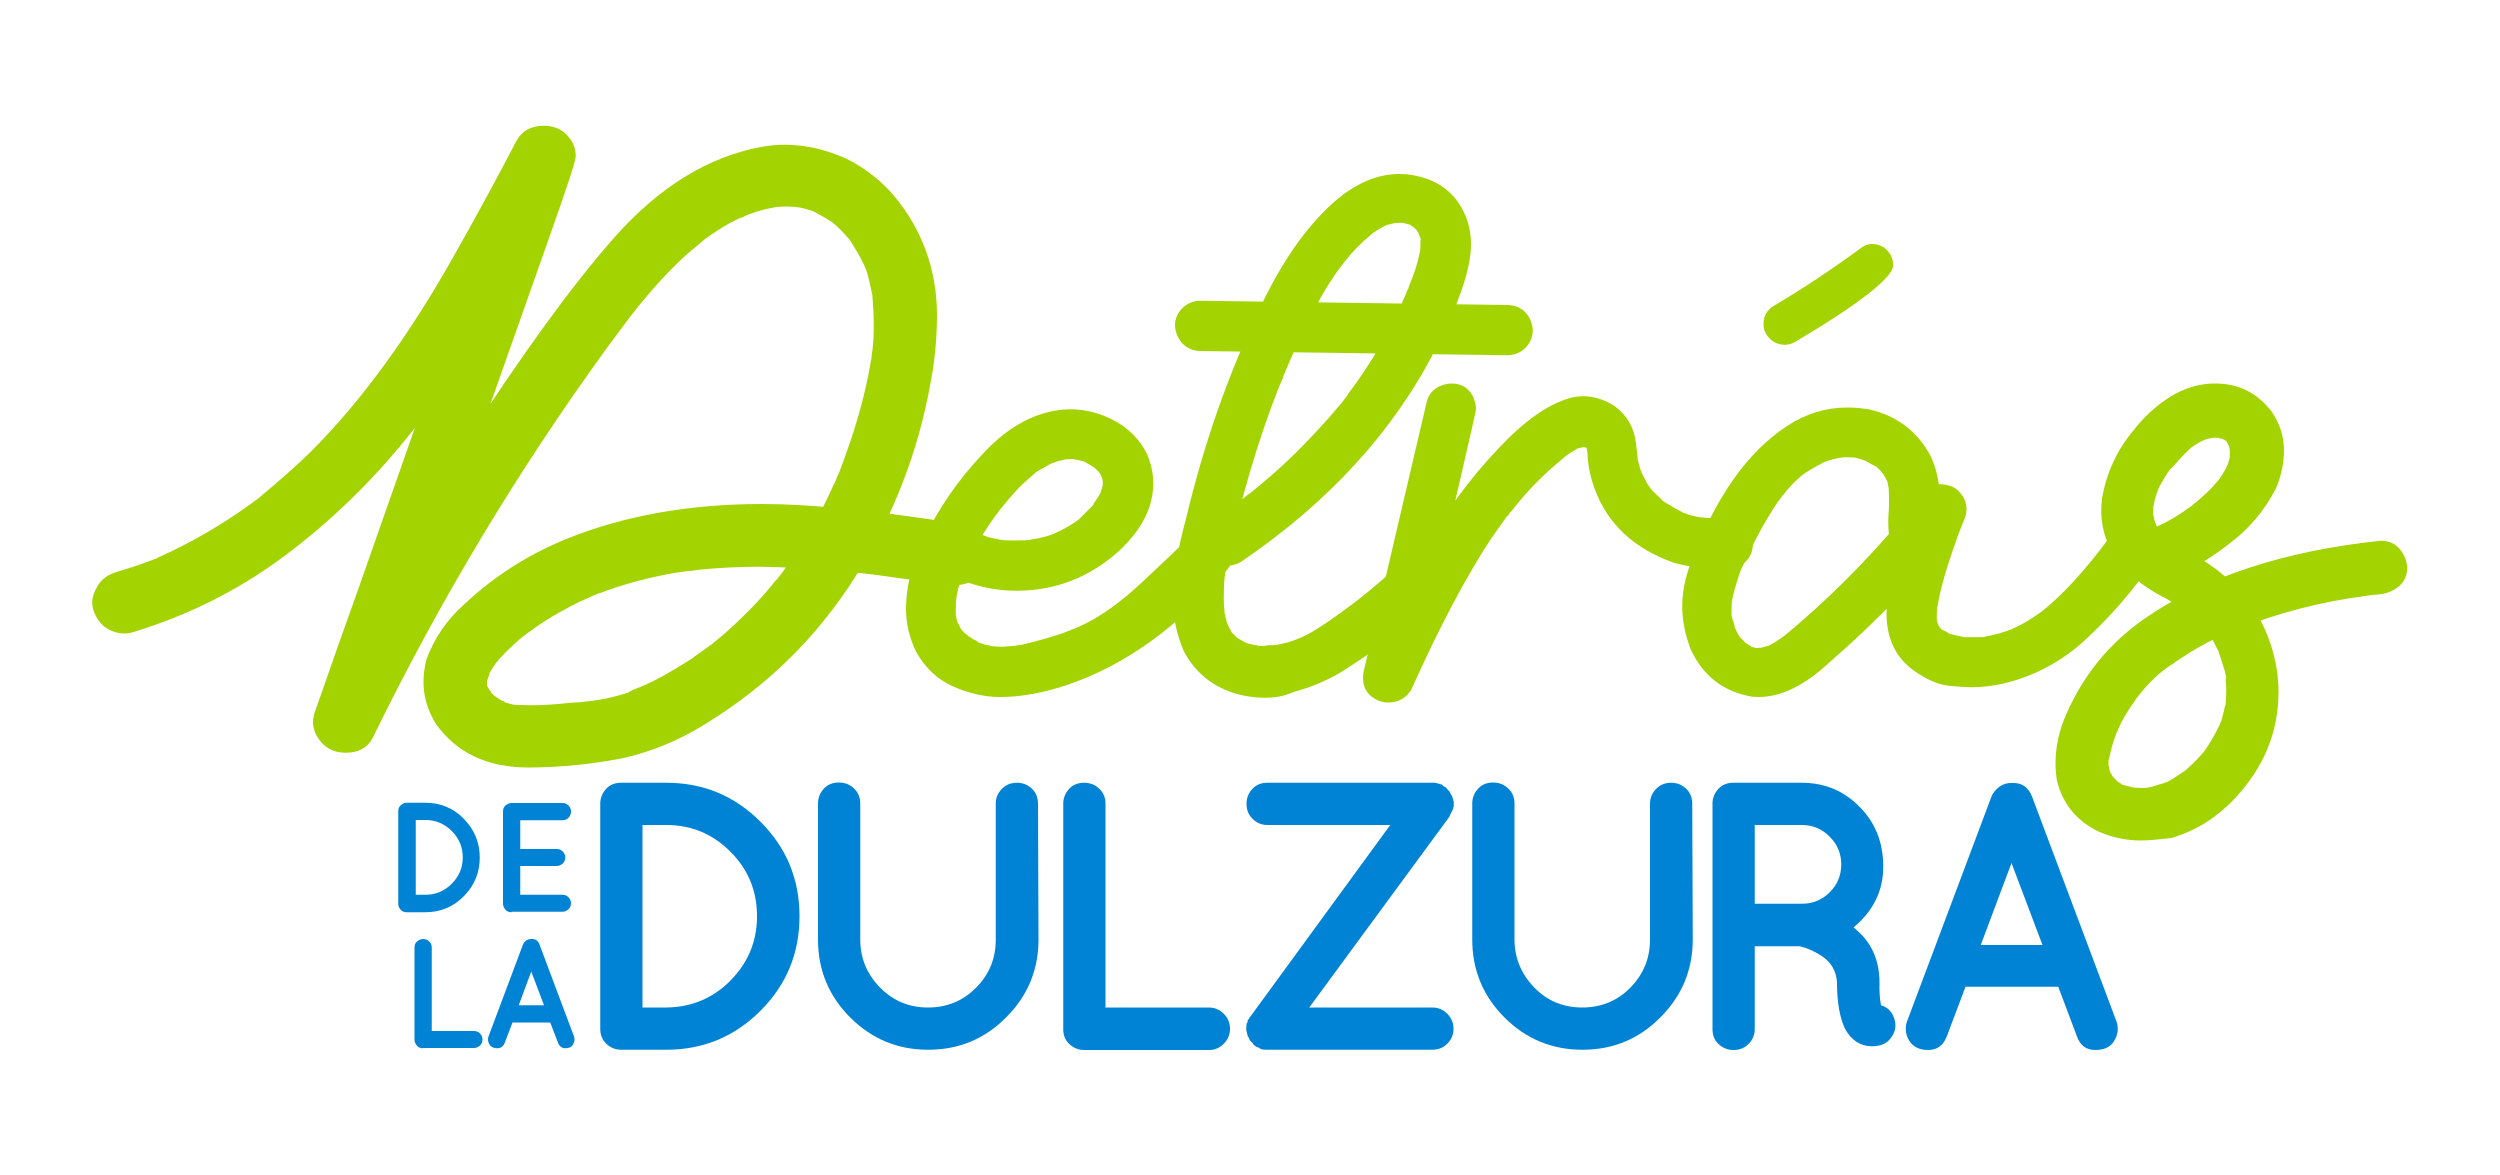 <?xml version="1.0" encoding="utf-8"?>
<!-- Generator: Adobe Illustrator 27.2.0, SVG Export Plug-In . SVG Version: 6.00 Build 0)  -->
<svg version="1.1" id="Layer_1" xmlns="http://www.w3.org/2000/svg" xmlns:xlink="http://www.w3.org/1999/xlink" x="0px" y="0px"
	 viewBox="0 0 1000 470" style="enable-background:new 0 0 1000 470;" xml:space="preserve">
<style type="text/css">
	.st0{fill:#0083D4;}
	.st1{fill:#A3D300;}
</style>
<g>
	<g>
		<g>
			<g>
				<path class="st0" d="M159.3,361.4v-36.9c0-1,0.3-1.8,1-2.4s1.5-1,2.4-1h7.4c6.1,0,11.2,2.1,15.4,6.4s6.4,9.4,6.4,15.5
					c0,6-2.1,11.2-6.4,15.5c-4.2,4.3-9.4,6.4-15.4,6.4h-7.4c-1,0-1.8-0.3-2.4-1C159.6,363.2,159.3,362.4,159.3,361.4z M166.3,328
					v29.9h3.9c4.1,0,7.6-1.5,10.5-4.4s4.4-6.4,4.4-10.5s-1.4-7.6-4.4-10.6c-2.9-2.9-6.4-4.4-10.5-4.4L166.3,328L166.3,328z"/>
				<path class="st0" d="M204.6,364.9c-1,0-1.8-0.3-2.4-1s-1-1.5-1-2.4v-36.9c0-1,0.3-1.8,1-2.4s1.5-1,2.4-1h20.4
					c0.9,0,1.7,0.3,2.4,1s1,1.5,1,2.4s-0.3,1.8-1,2.5s-1.5,1-2.4,1h-16.9v11.5h14.6c0.9,0,1.7,0.3,2.4,1s1,1.5,1,2.4s-0.3,1.8-1,2.4
					s-1.5,1-2.4,1h-14.6v11.5h16.9c0.9,0,1.7,0.3,2.4,1s1,1.5,1,2.4s-0.3,1.8-1,2.4s-1.5,1-2.4,1h-20.3L204.6,364.9L204.6,364.9z"/>
				<path class="st0" d="M169.2,419.3c-1,0-1.8-0.3-2.4-1s-1-1.5-1-2.4V379c0-1,0.3-1.8,1-2.4s1.5-1,2.4-1s1.8,0.3,2.5,1
					s1,1.5,1,2.4v33.4h16.9c0.9,0,1.7,0.3,2.4,1s1,1.5,1,2.4s-0.3,1.8-1,2.4s-1.5,1-2.4,1H169.2z"/>
				<path class="st0" d="M223.2,417.1l-3.1-8.1H205l-3.1,8.1c-0.6,1.5-1.6,2.2-3,2.2c-1.4,0-2.5-0.5-3.1-1.5s-0.8-2.1-0.4-3.2
					l13.8-36.8c0.3-0.7,0.7-1.2,1.3-1.6c0.6-0.4,1.3-0.6,2-0.6c1.6-0.1,2.7,0.6,3.3,2.2l13.8,36.8c0.4,1.1,0.2,2.1-0.4,3.2
					s-1.7,1.5-3.1,1.5C224.8,419.3,223.8,418.6,223.2,417.1z M207.5,402.1h10.1l-5.1-13.5L207.5,402.1z"/>
			</g>
		</g>
		<g>
			<path class="st0" d="M240.1,411.6v-90.1c0-2.3,0.8-4.3,2.4-6s3.6-2.4,6-2.4h18c14.8,0,27.3,5.2,37.7,15.6
				c10.4,10.4,15.6,23,15.6,37.8c0,14.8-5.2,27.4-15.6,37.8c-10.4,10.4-23,15.6-37.7,15.6h-18c-2.3,0-4.3-0.8-6-2.4
				C240.9,415.9,240.1,413.9,240.1,411.6z M257,330v73h9.5c10.1-0.1,18.7-3.7,25.7-10.8s10.6-15.6,10.6-25.7
				c0-10.1-3.5-18.7-10.6-25.8c-7.1-7.1-15.6-10.7-25.7-10.7H257z"/>
			<path class="st0" d="M415.4,375.8c0,12.1-4.3,22.5-12.9,31.1c-8.6,8.7-19,13-31.2,13s-22.6-4.3-31.2-12.9s-12.9-19-12.9-31.2
				v-54.4c0-2.3,0.8-4.3,2.4-6s3.6-2.4,6-2.4c2.3,0,4.4,0.8,6,2.4c1.7,1.6,2.5,3.6,2.5,6v54.4c0,7.4,2.6,13.8,7.9,19.2
				s11.7,8,19.2,8s14-2.6,19.2-7.9c5.3-5.3,7.9-11.7,7.9-19.2v-54.4c0-2.3,0.8-4.3,2.5-6s3.7-2.4,6-2.4s4.3,0.8,6,2.4
				c1.6,1.6,2.4,3.6,2.4,6L415.4,375.8L415.4,375.8z"/>
			<path class="st0" d="M433.7,420c-2.3,0-4.3-0.8-6-2.4s-2.4-3.6-2.4-6v-90.1c0-2.3,0.8-4.3,2.4-6s3.6-2.4,6-2.4
				c2.3,0,4.4,0.8,6,2.4c1.7,1.6,2.5,3.6,2.5,6V403h41.4c2.2,0,4.2,0.8,5.9,2.5s2.5,3.7,2.5,6s-0.8,4.3-2.5,6s-3.6,2.5-5.9,2.5
				L433.7,420L433.7,420z"/>
			<path class="st0" d="M574.1,313.1l2.1,0.6c0.3,0,0.6,0.1,0.9,0.5c0.3,0.3,0.5,0.5,0.6,0.5h0.2c0.3,0.1,0.6,0.4,0.9,0.8
				s0.5,0.7,0.7,0.8s0.3,0.3,0.5,0.7c0.2,0.4,0.3,0.6,0.4,0.8c0,0.1,0.2,0.3,0.4,0.5l0.5,1.7c0.1,0.3,0.2,0.6,0.2,0.9v1.7
				c-0.1,0.2-0.2,0.4-0.2,0.6l-0.3,0.9l-1.1,2.1v0.3L523.7,403h49.2c2.3,0,4.3,0.8,6,2.5c1.7,1.7,2.5,3.7,2.5,6s-0.8,4.3-2.5,6
				s-3.7,2.4-6,2.4H507c-0.6,0-1.2,0-1.8-0.1c-0.6,0-1.2-0.3-1.7-0.8c-0.5,0-1-0.2-1.4-0.6v-0.1c-0.3,0-0.7-0.4-1.1-1.1l-1.1-1.1
				l-0.3-0.8c-0.4-0.7-0.6-1.1-0.6-1.2l-0.5-2.1v-0.6c0-0.5,0-0.9,0.1-1.1v-0.8c0.3-0.3,0.5-0.8,0.5-1.5c0.3-0.2,0.5-0.4,0.5-0.5
				s0.2-0.4,0.4-0.8h0.1l56-76.7H507c-2.3,0-4.3-0.8-6-2.5s-2.4-3.7-2.4-6s0.8-4.3,2.4-6s3.6-2.4,6-2.4L574.1,313.1L574.1,313.1z"/>
			<path class="st0" d="M677.1,375.8c0,12.1-4.3,22.5-12.9,31.1c-8.6,8.7-19,13-31.2,13s-22.6-4.3-31.2-12.9s-12.9-19-12.9-31.2
				v-54.4c0-2.3,0.8-4.3,2.4-6s3.6-2.4,6-2.4c2.3,0,4.3,0.8,6,2.4c1.7,1.6,2.5,3.6,2.5,6v54.4c0,7.4,2.7,13.8,7.9,19.2
				s11.7,8,19.2,8c7.5,0,14-2.6,19.2-7.9s7.9-11.7,7.9-19.2v-54.4c0-2.3,0.8-4.3,2.5-6s3.7-2.4,6-2.4s4.3,0.8,6,2.4
				c1.6,1.6,2.4,3.6,2.4,6L677.1,375.8L677.1,375.8z"/>
			<path class="st0" d="M741.4,371c6.9,5.3,10.4,12.7,10.4,22.1c-0.1,3.4,0.1,6.4,0.6,9c2.7,0.8,4.4,2.6,5.3,5.3
				c0.9,2.7,0.5,5.2-1.2,7.6s-4.2,3.5-7.5,3.5h-0.2c-4.6,0-8.2-2.3-10.8-7c-2.1-4.5-3.2-10.6-3.2-18.3c-0.2-4.7-2.3-8.4-6.4-11
				c-2.7-1.7-5.5-3-8.5-3.7h-18v33.1c0,2.3-0.8,4.3-2.5,6s-3.7,2.4-6,2.4s-4.3-0.8-6-2.4s-2.4-3.6-2.4-6v-90.1c0-2.3,0.8-4.3,2.4-6
				s3.6-2.4,6-2.4h27.3c9.1,0,16.8,3.2,23.1,9.6c6.4,6.4,9.5,14.4,9.5,24C753.3,356.2,749.4,364.3,741.4,371z M720.7,361.5
				c4.4,0,8.1-1.5,11.2-4.6c3-3,4.6-6.7,4.6-11.1c0-4.3-1.5-8-4.6-11.1c-3-3.1-6.8-4.7-11.2-4.7h-18.8v31.5H720.7z"/>
			<path class="st0" d="M830.8,414.6l-7.5-19.9h-37.1l-7.5,19.9c-1.4,3.6-3.9,5.4-7.4,5.4c-3.5,0-6-1.2-7.6-3.7
				c-1.5-2.5-1.8-5.1-0.9-7.7l33.8-90c0.7-1.6,1.8-3,3.3-4c1.5-1,3.1-1.5,4.8-1.4c3.9-0.2,6.6,1.6,8.1,5.4l33.8,90
				c0.9,2.6,0.6,5.2-0.9,7.7c-1.5,2.5-4,3.7-7.6,3.7C834.5,420,832.1,418.2,830.8,414.6z M792.3,378H817l-12.4-32.8L792.3,378z"/>
		</g>
	</g>
	<g>
		<g>
			<path class="st1" d="M212.2,307h-0.9c-16.3,0-28.6-5.8-36.9-17.4c-3.3-5.3-5-10.9-5-16.7c0-3.1,0.4-6.1,1.2-9.2
				c3.1-8.4,8.1-15.7,14.9-21.8c12.1-11.4,25.8-20.1,41-26.3c23.2-9.4,49.4-14,78.5-14c18.9,0,44.9,2.6,78,7.8l2.3,0.4
				c3.4,0.7,5.9,2.7,7.5,5.9c1.1,2.2,1.6,4.5,1.6,6.8l-0.2,2.7c-1.5,5.9-5.9,8.9-13.1,8.9c-1.7,0-6.9-0.7-15.6-2.1
				c-5-0.6-7.9-1-8.9-1.2c-0.5,0-0.8-0.1-1.1-0.2h-0.7l0.9,0.2l-0.5-0.2c-17.2-2.4-34.4-3.7-51.7-3.9c-8,0-16.1,0.4-24.1,1.2
				c-2.1,0.4-3.5,0.5-4.3,0.5h-0.4l0.2-0.2h0.9l-0.5,0.2l-5.1,0.7c-10.9,1.9-21,4.6-30.4,8.2c-0.4,0-0.7,0.1-1,0.3
				c-0.3,0.2-0.6,0.3-0.9,0.4c-0.3,0.1-0.5,0.2-0.6,0.2l0.5-0.2l-1.9,0.9l-4.1,1.8c-8.8,4.4-15.5,8.5-20.2,12.2l0.7-0.7
				c0,0.1-0.1,0.3-0.4,0.4c-0.2,0.2-0.5,0.4-0.7,0.5c-0.2,0.2-0.6,0.4-1.1,0.8c-3.1,2.4-6.7,5.7-10.8,10.1c0,0.4-0.2,0.6-0.7,0.9
				l0.2-0.4l-2.5,3.9v0.2c-0.4,0.4-0.6,0.7-0.6,1c-0.1,0.3-0.1,0.5-0.1,0.6l-0.2,0.2v-0.5l0.2-0.2v0.4c-0.1,0.2-0.2,0.5-0.3,0.8
				s-0.1,0.6-0.3,0.8c-0.1,0.2-0.2,0.4-0.2,0.5l-0.2,0.2l-0.2-0.4l0.2-0.5l0.2,0.2v3c0.1,0,0.2-0.1,0.2-0.2V274l-0.4-0.7l0.4,0.7
				c0,0.1,0,0.4,0.1,0.7c0.1,0.4,0.2,0.6,0.4,0.7v0.2c-0.1,0-0.2-0.1-0.3-0.2s-0.1-0.4-0.3-0.9c0,0.1,0.1,0.2,0.2,0.4
				s0.2,0.3,0.3,0.4c0.1,0.2,0.1,0.3,0.2,0.4c0.1,0.1,0.3,0.4,0.6,0.7c0,0.2,0.1,0.4,0.2,0.4v0.2l-0.9-1.1c0.5,0.6,0.9,1.1,1.3,1.5
				c0.4,0.4,0.8,0.8,1.2,1.1c0.4,0.4,0.7,0.6,1,0.9l-1.1-0.9h0.2c0.4,0.4,0.6,0.5,0.7,0.5l2.1,1.4h0.5c0.1,0.1,0.2,0.2,0.3,0.3
				s0.3,0.1,0.6,0.3l-1.2-0.4c1.2,0.5,2.4,0.8,3.7,1.1c0.1,0.1,0.5,0.2,1.2,0.2c0.1,0.1,0.4,0.2,0.9,0.2l-2.7-0.2l7.6,0.2
				c5.3,0,10.5-0.3,15.4-0.9l7.3-0.5h-1.4c5.7-0.4,11.8-1.6,18.3-3.7c0.4,0,0.6-0.1,0.9-0.4h0.4c-0.7,0.4-1.1,0.5-1.2,0.5
				c-0.1,0-0.4,0.1-0.7,0.2c1.5-1,3.3-1.8,5.3-2.5c5.4-2.2,12.1-5.9,20.1-11l5.7-4.1l0.2-0.2c0.1,0,0.3-0.1,0.6-0.4
				c0.3-0.3,0.6-0.4,0.8-0.4l-0.9,0.7v-0.2c0.2,0,0.7-0.4,1.4-1.1h0.2l5-4.1c7.8-6.9,14.4-13.6,19.7-20.1c0.1-0.1,0.3-0.4,0.6-0.8
				c0.3-0.4,0.6-0.7,0.8-0.9s0.4-0.3,0.4-0.4v0.2l-0.5,0.5l3-3.9c8-10.8,14.8-22.3,20.2-34.6l1.1-2.1v-0.4h0.2l-0.2,0.4
				c-0.1,0.1-0.2,0.2-0.3,0.4s-0.1,0.2-0.1,0.4s-0.1,0.2-0.2,0.2h0.2v-0.4c0.2-0.4,0.4-0.7,0.5-1.1c0.1-0.4,0.3-0.8,0.5-1.1
				c1.2-2.8,2.2-5.7,3.2-8.5c4.6-12.6,8-25.1,10.1-37.6l0.2-0.9c0-0.8,0.1-1.3,0.2-1.4l-0.2,0.5l0.4-2.5c0.4-3.2,0.5-6.6,0.5-10.1
				c0-3.7-0.2-7.3-0.5-10.8v-0.7l0.2,0.9l-1.4-6.4c-0.7-3.1-1.4-5.3-2.1-6.6l-0.4-1.1c0.1,0.5,0.2,0.8,0.4,0.9l-0.4-0.7
				c-1.5-3.1-3.3-6-5.1-8.9l-0.5-0.7l-1.1-1.2c-1.8-2.1-3.7-4-5.9-5.7l-0.5-0.4l0.2,0.2c0.1,0.1,0.4,0.3,0.9,0.5
				c-1.3-0.8-2.6-1.6-4-2.4c-1.4-0.8-2.7-1.5-4-2.2l1.2,0.7l-0.2-0.2c-0.1,0-0.3-0.1-0.4-0.2c-0.2-0.1-0.4-0.2-0.6-0.3
				c-0.2-0.1-0.5-0.2-0.9-0.3c-0.4-0.1-0.9-0.3-1.7-0.5s-1.7-0.5-2.8-0.7c-0.6,0-1-0.1-1.2-0.2h0.5l-4.8-0.2l-4.1,0.2l-0.7,0.2
				l0.4-0.2h0.7c-3.8,0.6-7.3,1.5-10.5,2.7l-0.7,0.2l-0.7,0.4h-0.2c-1,0.5-1.5,0.8-1.8,0.9h-0.4c-3.3,1.5-6.5,3.3-9.4,5.2
				s-4.6,3.1-5,3.5l0.7-0.5h-0.2l-3.2,2.7c-7.2,5.7-14.9,13.6-23.1,23.6l-2.3,2.8c0.2-0.4,0.4-0.6,0.5-0.7h0.2h-0.2v0.2l-1.9,2.3
				l-9.1,12.2c-36.1,49.6-67.5,101.9-94.3,156.8c-2.1,4-5.7,6-10.8,6c-5.2,0-9.1-2.3-11.7-6.9c-0.9-1.7-1.4-3.4-1.4-5.3
				c0-1.1,0.2-2.2,0.5-3.4l10.1-28.8l7.6-21.3l29.8-84.9c6-17.4,10.1-29,12.2-34.8l4.8-13.5l1.2-3.9l13.9-39.1l23.3,9.6
				c-9.1,17.6-18.6,35.1-28.6,52.2c-11.1,19.3-23.8,37.7-38.1,55.2c-14.3,17.5-30.4,33-48.4,46.4c-18,13.4-38.1,23.5-60.4,30.3
				c-1.2,0.4-2.4,0.5-3.5,0.5c-2.2,0-4.6-0.7-6.9-2.1s-4.1-3.8-5.3-7.1c-0.4-1.2-0.5-2.3-0.5-3.4c0-2,0.8-4.2,2.3-6.7
				c1.5-2.4,3.9-4.2,7.1-5.2c4.4-1.3,8.7-2.7,13-4.3l3.2-1.2l-0.9,0.4l0.5-0.2c0.2,0,0.5-0.2,0.9-0.5c12.9-5.7,25.5-13,37.7-21.8
				l0.9-0.7v0.2l-0.9,0.5l2.8-2.1c9.2-7.7,16.3-14,21.1-18.8c19.9-19.9,39.1-46.2,57.5-79c8.4-14.9,16.6-29.9,24.5-45.1
				c2.2-4,5.9-6,11-6s8.9,2.3,11.5,6.9c0.8,1.7,1.2,3.4,1.2,5.2s-3.1,11.3-9.2,28.6l-50.3,142.4l-20.6,58.8
				c-9-3.5-16.8-6.8-23.3-9.6c18.1-36.9,37.3-71.4,57.7-103.4c23.8-36.9,44.2-65.1,61.3-84.4c17.8-20,37.2-32,58.4-36
				c3.2-0.6,6.4-0.9,9.6-0.9c8.2,0,16.5,1.9,24.9,5.7c7.3,3.7,13.6,8.6,18.8,14.7c11.2,13.5,17,29.2,17.2,47.2
				c0,9.2-0.8,18.3-2.5,27.2c-4.9,27.7-14.9,53.6-30,77.7c-15.2,24.1-35,43.7-59.7,58.9c-10.4,6.6-21.6,11.3-33.6,14
				C237.2,305.6,224.7,306.9,212.2,307z"/>
			<path class="st1" d="M400.1,278.8c-6.2,0-12.5-1.4-18.8-4.2s-11.3-7.4-14.9-14c-2.7-5.6-4-11.3-4-17.2c0-8.5,2.3-17.6,7-27.5
				c6-12.5,13.7-23.7,23.2-33.8c10.8-11.9,22.6-18.1,35.3-18.4c6.2,0,12.2,1.5,17.9,4.6s10,7.4,12.9,13.1c1.8,4.1,2.6,8.1,2.6,12
				c0,9.4-4.5,18.3-13.5,26.8c-11.8,10.7-25.6,16.1-41.3,16.1c-9.4,0-18.4-2.2-27.1-6.6c-3.3-1.8-4.9-4.6-4.9-8.6
				c0-1.8,0.4-3.5,1.3-5.2c1.9-3.2,4.7-4.7,8.6-4.7c1.7,0,3.8,0.6,6.3,1.8l1.5,0.7c-0.1,0-0.2,0-0.3,0s-0.2-0.1-0.4-0.1
				s-0.3-0.2-0.3-0.3l1.1,0.4c2,0.9,4.2,1.6,6.8,1.9c0.6,0.3,1.3,0.4,2.2,0.4l-1-0.1c0.5,0.2,2.3,0.3,5.6,0.3c3.2,0,5.3-0.1,6.4-0.3
				c-0.5,0.2-0.8,0.3-1,0.3h-0.1l1-0.3c0.2,0,0.3-0.1,0.4-0.1c4.5-0.7,7.9-1.7,10.3-2.9l-1.1,0.4c1.6-0.6,3.4-1.5,5.6-2.8
				c2.1-1.3,3.4-2.1,3.6-2.4l0.7-0.6l-0.8,0.7l0.6-0.4l6-6l0.4-0.6l-0.6,0.8v-0.3c0.4-0.6,0.6-0.9,0.8-1.2c0.2-0.2,0.4-0.5,0.6-0.9
				c0.5-0.6,0.9-1.3,1.2-1.9c0.3-0.6,0.5-0.9,0.5-1s0-0.1,0.1-0.2l-0.3,0.6l0.8-2.5l0.1-0.8v-1.8l0.1-0.1l0.1,0.1c0,0.1,0,0.2,0,0.3
				s0,0.2,0.1,0.3c0,0.2,0,0.3-0.1,0.3c-0.1-0.1-0.2-0.2-0.2-0.4s-0.1-0.4-0.1-0.6c0-0.2-0.1-0.4-0.2-0.6s-0.1-0.4-0.1-0.6
				s0-0.3,0.1-0.3l0.4,1l-0.4-0.4c-0.4-0.7-0.6-1.1-0.6-1.2c0-0.1-0.1-0.2-0.2-0.4s-0.3-0.5-0.6-0.8l0.7,0.7l-2.9-2.8l1,0.8
				l-4.3-2.6v-0.1l1,0.7l-1.1-0.6c-2-0.6-3.3-0.9-3.7-0.9s-0.6-0.1-0.6-0.2l0.1-0.1l1,0.4c-0.4-0.2-0.8-0.3-1.4-0.3
				s-1.1,0.1-1.5,0.1h-1.3c-0.6,0-0.8,0.1-0.8,0.1c0-0.2,0.3-0.3,1-0.3c-0.2,0.2-0.8,0.4-1.8,0.6s-1.9,0.4-2.6,0.7
				c-0.7,0.3-1.3,0.5-1.9,0.7l0.8-0.4l-0.8,0.4c-2.7,1.5-4.4,2.5-5.2,2.9l-1,0.7l-0.4,0.4c0-0.1,0.1-0.2,0.3-0.3s0.3-0.2,0.4-0.3
				l-5.3,4.7c-2.4,2.3-5.2,5.4-8.2,9.2l-0.7,0.8h0.1c0-0.2,0.1-0.4,0.4-0.7l-1.4,1.9c-4,5.2-8,11.6-12,19.1l-0.4,1.3
				c-0.4,0.6-0.6,1-0.6,1.3l0.1-0.6c-1.8,4.3-3,8.6-3.8,12.8l-0.1,0.8l0.1-0.7c-0.2,1.6-0.3,3.2-0.3,4.7v1.8c0,1,0.3,2.5,1,4.5
				c0-0.3,0-0.5-0.1-0.7l0.6,1.3c0.3,0.8,0.8,1.5,1.5,2.2l-0.7-0.7c0.7,0.8,1.5,1.6,2.4,2.2l0.6,0.7c0-0.1,0-0.2-0.1-0.2
				c0-0.1-0.3-0.2-0.6-0.5l2.5,1.7c0.4,0.1,0.7,0.2,1,0.4s0.5,0.3,0.6,0.4c0.1,0,0.1,0.1,0.1,0.2L391,257c-0.4-0.1-0.6-0.2-0.6-0.3
				c2.6,0.8,4,1.3,4.1,1.3c0.1,0,0.4,0,0.8,0.1c0.4,0.1,0.6,0.2,0.8,0.2c0.2,0,0.3,0.1,0.4,0.1H396c1.7,0.2,3.4,0.3,5.2,0.3l5-0.4
				h-0.3l2.8-0.4c6-1.4,11.6-3,16.6-4.7l4.3-1.7l1.7-0.7c-0.1,0.1-0.2,0.1-0.4,0.1s-0.3,0.1-0.4,0.3c0-0.1,0.3-0.2,0.8-0.4
				c8-3.5,16.4-9.4,25.2-17.6c8.8-8.2,15.3-14.4,19.4-18.5c2-1.9,4.4-2.9,7.1-2.9c2.6,0.1,4.9,1.1,6.9,2.9c2,1.9,3,4.1,3,6.7
				c0,0.2,0,1-0.1,2.4c0,1.4-1,3.1-2.9,5.2c-19.2,22.3-40.3,37.3-63.4,45.1C417.1,277.2,408.2,278.8,400.1,278.8z"/>
			<path class="st1" d="M506.2,279.1c-4.3,0-8.6-0.6-13-2c-8.8-2.9-15.4-8.5-19.7-16.7c-2.9-6.7-4.3-13.6-4.3-20.8
				c0-8.7,1.8-19.6,5.3-32.5c7.1-29.8,16.9-57.7,29.4-83.7c8.6-18.4,18.5-32.6,29.7-42.6c8.5-7.4,17.2-11.2,26.1-11.2l2.9,0.1
				c12.3,1.4,20.4,7.5,24.3,18.4c1,3.2,1.5,6.3,1.5,9.5c0,9.7-4.7,23.6-14,41.7c-16.9,33.2-43,61.7-78.1,85.5
				c-1.6,0.9-3.2,1.4-4.9,1.4c-3.7,0-6.7-1.7-8.9-5c-0.9-1.6-1.4-3.2-1.4-4.9c0-3.6,1.7-6.6,5.2-9s6.9-4.9,10.3-7.5
				c0.1,0,0.2-0.1,0.4-0.2s0.3-0.2,0.4-0.3c0.1-0.1,0.4-0.3,1-0.8l-0.4,0.3c0.3-0.3,1.1-0.9,2.4-1.8c6.2-5.1,11.1-9.3,14.5-12.6
				c7.3-6.9,14.6-14.7,21.9-23.4l2.1-2.8v0.1l-0.4,0.4c0-0.1,0.1-0.2,0.3-0.3l0.8-1.3c8.9-11.8,16.6-25.1,22.9-39.8
				c0.1-0.4,0.2-0.7,0.4-1.1c0.2-0.3,0.4-0.7,0.6-1.1l0.1-0.6v0.3l-0.3,0.3l0.3-0.6c2-4.8,3.5-9.3,4.3-13.5c0.2-0.6,0.3-1.1,0.3-1.7
				v1h-0.1l0.1-3.6c0-1.2,0-1.8-0.1-1.8l0.1,0.4v0.7h0.1c0-0.6-0.1-0.9-0.4-1.1c0-0.3,0-0.5-0.1-0.6s-0.1-0.3-0.2-0.5
				c-0.1-0.2-0.1-0.4-0.1-0.6l0.4,0.8l-0.4-0.7c-0.4-0.4-0.6-0.7-0.6-1c0.1,0,0.2,0.1,0.4,0.4l-2.1-2.1c0,0.2,0.2,0.4,0.6,0.6
				c-0.8-0.6-1.2-0.9-1.4-1c-0.2-0.1-0.3-0.2-0.3-0.3h0.3l0.1,0.1l-3.9-1h0.1c0.2,0.1,0.5,0.1,1,0.1c-1.7,0-3.1,0.1-4.3,0.1l0.7-0.1
				c-0.2,0.2-0.6,0.3-1.1,0.3c-0.5,0.2-0.8,0.3-0.9,0.3s-0.3,0.1-0.5,0.1s-0.4,0.1-0.6,0.1l-1,0.4l0.6-0.3l-1.1,0.6
				c-0.9,0.5-1.8,1-2.7,1.5c-0.5,0.4-1,0.7-1.5,1l-0.4,0.2l0.6-0.4c-0.3,0.3-0.5,0.5-0.7,0.6s-0.3,0.3-0.3,0.3
				c-4,3.3-7.5,6.8-10.5,10.7l-0.3,0.4h-0.1l-0.4,0.6l-0.3,0.4c-3.9,5-7.7,11.1-11.4,18.3c-4.4,8.5-8.4,17.2-12.1,26.1l-0.4,1.1
				l0.3-0.8v0.3l-1.7,3.8c-8.6,21.9-15.7,46.1-21.2,72.4c-0.1,0.8-0.2,1.6-0.4,2.4v0.8l-0.1,0.4l0.1-1.1c0,0.6,0,0.8-0.1,0.8
				c-0.3,2.9-0.4,5.8-0.4,8.6c0,1.9,0.1,3.7,0.3,5.4v0.3l-0.1-0.3v-0.1c0.1,0,0.1,0.2,0.1,0.7c0.6,3.1,1.2,4.8,1.5,5.2
				c0,0.2,0.1,0.4,0.3,0.6c-0.3,0-0.4-0.3-0.4-0.8h-0.1l0.1,0.1c0,0.1,0,0.2,0.1,0.4c0,0.1,0.3,0.4,0.6,0.9s0.6,1,0.8,1.5l0.1,0.3
				v-0.1c-0.1,0-0.2-0.1-0.2-0.1s-0.1-0.2-0.1-0.4c0-0.1-0.2-0.2-0.4-0.2l2.9,2.9c-0.1,0-0.4-0.2-0.8-0.7l1.1,0.8l3.1,1.7
				c-0.3,0-0.6-0.1-1-0.4h-0.1c0.1,0.1,0.3,0.2,0.7,0.3l1.3,0.4l2.8,0.7c0.5,0,0.8,0,1,0.1h0.4v0.1c-0.1,0-0.2,0-0.4-0.1
				c-0.2,0-0.3-0.1-0.4-0.2h-0.4c0.4,0.3,0.9,0.4,1.7,0.4c1.7,0,2.7-0.1,3.1-0.3c1.5,0,2.4,0,2.6-0.1h0.4l-0.1,0.1h-0.4l0.3-0.1h0.4
				c3.2-0.5,6.1-1.3,8.9-2.5c0.5-0.2,0.8-0.3,1-0.3l-1,0.4l0.3-0.1c0.2-0.2,0.4-0.3,0.6-0.4c0.2-0.1,0.4-0.1,0.6-0.2
				c4.4-1.9,12.1-7,23.2-15.5c0.3-0.4,0.7-0.6,1.1-0.8c-0.3,0.3-0.5,0.4-0.7,0.4v0.1c0.5-0.4,0.7-0.6,0.8-0.6
				c0.1-0.1,0.2-0.2,0.3-0.4l1.7-1.3c11.9-9.8,19.8-17.4,23.6-22.7c0.2-0.1,0.3-0.2,0.4-0.4c0.1-0.2,0.2-0.3,0.3-0.4
				s0.1-0.1,0.1-0.2l-0.3,0.4l0.4-0.6c2.4-3.2,5.2-4.9,8.5-4.9c1.6,0,3.3,0.4,5.2,1.3c3.4,2.1,5.2,5.1,5.2,9.1
				c0,1.7-0.5,3.3-1.5,4.7c-2.9,3.8-6,7.5-9.2,11c-12.2,12.6-25.7,23.5-40.5,32.9c-6.7,4.5-14,7.7-21.9,9.8
				C513.4,278.6,509.8,279.1,506.2,279.1z M603.1,142.1l-123.1-1.7c-2.9-0.1-5.2-1.1-7-3c-1.8-1.9-2.8-4.3-3-7.1c0-2.8,1-5.2,3-7.1
				c2-1.9,4.4-2.9,7-2.9l123.1,1.7c2.9,0.1,5.2,1.1,7,2.9c1.8,1.9,2.8,4.2,3,7.1c0,2.8-1,5.1-2.9,7.1
				C608.3,141,605.9,142,603.1,142.1z"/>
			<path class="st1" d="M555.1,281c-1.3,0-2.6-0.3-3.8-0.8c-4.1-1.8-6.1-4.8-6.1-9.2c0-0.8,0.1-1.7,0.3-2.6l25.2-107.7
				c0.7-2.7,2.3-4.7,4.7-6c1.7-0.8,3.4-1.3,5.2-1.3c3.9,0,6.7,1.7,8.5,5c0.8,1.7,1.3,3.4,1.3,5.2c0,1.2-8.5,37.9-25.5,110.1
				l-18.4-7.7c7.2-16.3,15.1-32.1,23.9-47.4c8-14.1,17.5-27.1,28.6-38.8c10.4-11.2,20-18,28.7-20.5c1.9-0.6,3.8-0.8,5.7-0.8
				c3.7,0,7.5,1.1,11.3,3.2c4.7,3,7.7,7.1,9.1,12.4c0.5,2.2,0.8,4.5,1,6.7l0.3,2.4l-0.1-0.6l0.1,1.3c0.7,2.8,1.2,4.4,1.4,4.8
				c0.2,0.4,0.3,0.8,0.3,1.1l-0.1-0.6l2,3.9l2.1,3.1l-0.6-0.7c2.5,2.5,4,3.9,4.5,4.3l0.3,0.4l-0.1-0.1c0-0.1-0.1-0.2-0.2-0.2
				s-0.2-0.1-0.3-0.1c0-0.1-0.1-0.1-0.2-0.1v-0.1c0.1,0,0.1,0,0.1,0.1s0.1,0.1,0.3,0.2c0.2,0.1,0.4,0.3,0.6,0.5
				c0.2,0.2,2.1,1.4,5.7,3.4c2.2,1.2,3.4,1.8,3.5,1.8h0.3l-0.3-0.3c-0.3-0.1-0.6-0.1-1-0.1c0.3,0,0.5,0.1,0.8,0.2
				c0.2,0.1,0.4,0.2,0.6,0.2c1.2,0.5,2.4,0.8,3.6,1l1.7,0.4h0.4c-0.5,0-0.8-0.1-0.8-0.1h-0.1h0.4c3.7,0.4,7.4,0.6,11,0.6
				c2.9,0.1,5.3,1.1,7.2,3.1c1.9,1.9,2.9,4.4,2.9,7.4c0,2.6-1,4.8-2.9,6.7s-4.3,2.8-7.1,2.9h-2.8c-6.3,0-12.6-0.8-18.7-2.5
				c-16-5.6-26.6-15.5-31.8-29.7c-1.9-5.3-2.8-10.3-2.8-15.1v1l-0.3-1.7v-0.8l0.1,0.8l-0.4-0.7l0.1,0.1l1,0.7l-1.3-0.8l1,0.4
				l-1.4-0.4h1.1h-0.1c-0.1,0.1-0.3,0.1-0.7,0.1c-0.1,0-0.2,0-0.3-0.1c-0.1-0.1-0.4-0.1-0.7-0.1s-0.5-0.1-0.5-0.1h1.3l-3.3,0.8
				c0-0.2,0.2-0.3,0.7-0.3l-0.3,0.1c-0.1,0.2-0.7,0.6-1.7,1.1c-1,0.6-2.1,1.3-3.3,2.2l0.6-0.4l-0.1,0.1c-0.2,0.2-0.5,0.4-0.8,0.6
				l-0.4,0.4c-7.5,6.1-14.3,12.9-20.2,20.5l-1.3,1.4c-0.2,0.6-0.4,0.9-0.7,1.1l-0.4,0.3c0.1,0,0.2-0.1,0.2-0.1
				c0-0.1,0.1-0.2,0.1-0.2s0.1-0.2,0.2-0.4l-6.8,9.6c-10,15.2-20.7,35.4-32,60.6C562.2,279.4,559.2,281,555.1,281z"/>
			<path class="st1" d="M703.5,278.8l-2.5-0.1c-11.4-1.9-19.6-8.1-24.6-18.7c-2.3-5.8-3.5-11.6-3.5-17.4c0-5.6,1.1-11.2,3.2-16.9
				c9.9-26.5,22.8-45,38.9-55.4c7.3-4.8,15.3-7.3,24-7.3c2.9,0,5.9,0.3,8.9,0.8c11,2.6,19.1,8.8,24.4,18.7
				c2.3,5.1,3.5,10.4,3.5,15.9l-0.3,10.9l0.1,3.9c0-0.4,0-0.6,0.1-0.6c0,0.9,0.1,1.7,0.4,2.4c0.2,1.1,0.3,2.1,0.3,2.9
				c0,4.8-2.4,8.1-7.3,9.8c-0.9,0.3-1.9,0.4-2.8,0.4c-7.3,0-11-6.7-11-20.1l0.3-5.7c0-3.4,0-5.5-0.1-6.4l0.1-0.6v0.7
				c-0.4-2.1-0.6-3.2-0.7-3.6c-0.1-0.3-0.2-0.6-0.3-0.9c0.2,0.3,0.3,0.6,0.3,1l-1.8-3.2h0.3l0.3,0.7l-0.7-0.7
				c-1.2-1.5-2.2-2.5-3.1-3.1c0,0.1,0,0.2,0.1,0.2s0.2,0.1,0.2,0.1c0,0.1,0.1,0.1,0.2,0.1s0.1,0.1,0.1,0.1v-0.1
				c-0.2,0-0.8-0.3-1.7-0.8c-1.7-1-2.8-1.6-3.2-1.8c0.2,0.2,0.4,0.3,0.6,0.3h-0.1c-2.2-0.8-3.9-1.3-4.9-1.3l1.1,0.1l-0.3-0.1
				l-3.8-0.1c-0.8,0-1.6,0.1-2.7,0.3c-3,0.6-5.3,1.3-6.8,2.1c0-0.1,0-0.1,0.1-0.1s0.2,0,0.2-0.1c0-0.1,0.2-0.1,0.3-0.2
				c-0.4,0.4-1.1,0.8-2.2,1.3c-1.7,0.9-3.3,1.9-4.9,2.9c-0.2,0.2-0.3,0.3-0.5,0.4s-0.2,0.1-0.3,0.1c0,0.1-0.2,0.2-0.5,0.5v-0.1
				l0.6-0.3c-0.6,0.3-1.3,0.8-2.1,1.7c-2.2,1.9-4.3,4.1-6.1,6.6c-0.1,0-0.2,0.1-0.2,0.1c0,0.1-0.1,0.2-0.1,0.2s-0.2,0.3-0.5,0.6
				c0.1-0.2,0.2-0.3,0.3-0.3c-0.1,0-0.2,0.1-0.2,0.1c0,0.1-0.1,0.2-0.2,0.4s-0.2,0.2-0.2,0.3c0,0.1-0.4,0.5-1.2,1.5
				c-4.9,7.4-9.5,15.8-13.7,25.1l-0.7,1.3v0.3l-0.4,0.7c-1.9,5.5-3,9.6-3.5,12.4l-0.1,5.2c0,0.6,0.3,1.7,1,3.5l0.4,1.7l-0.3-0.4
				c1.3,2.7,2.1,4.1,2.3,4.3s0.4,0.3,0.5,0.5c-0.4-0.5-0.6-0.8-0.6-1c0,0.1,0,0.2,0.1,0.2s0.1,0.1,0.1,0.2c0,0.1,0.3,0.4,0.9,1
				c1.1,1.1,1.7,1.7,1.9,1.7s0.2,0,0.2,0.1l-0.8-0.6c0.1,0.1,0.2,0.2,0.4,0.3s0.3,0.2,0.4,0.3c0.1,0.1,0.3,0.2,0.5,0.3
				s0.5,0.2,0.7,0.4c0.2,0.1,0.3,0.3,0.3,0.4c-0.1-0.1-0.2-0.2-0.4-0.2s-0.3-0.1-0.3-0.1c0,0-0.1-0.1-0.2-0.2
				c0.4,0.4,0.9,0.6,1.7,0.6l1.1,0.4l-0.8-0.1c1.3,0,2,0,2.2-0.1h1l-0.8,0.1l2.9-0.8l0.1-0.1h0.3l-0.6,0.3c1.9-0.9,3.7-2,5.4-3.2
				c0.1,0,0.2-0.1,0.3-0.2s0.3-0.3,0.6-0.4c0.7-0.5,1.1-0.8,1.1-1c0,0.1-0.1,0.2-0.3,0.4c20.6-17.1,39.1-36.3,55.7-57.6
				c1.7-1.9,3.8-2.9,6.4-2.9c2.6,0,4.9,0.7,6.8,2.1c2.5,2.3,3.8,4.9,3.8,7.7c0,1.7-0.4,3.4-1.3,5.3l-0.6,1.5
				c-0.8,1.9-1.6,3.9-2.2,5.9c-3.9,10.7-6.5,19.8-7.7,27.4h-0.1l0.1-0.8l-0.1,4.5c0,0.6,0,1.1,0.1,1.3c0,0.2,0.1,0.4,0.2,0.4V248
				c-0.1-0.1-0.2-0.3-0.3-0.7c0,0.1,0,0.3,0.1,0.5c0,0.2,0.1,0.5,0.2,0.7s0.1,0.5,0.1,0.7s0,0.4,0.1,0.4l-0.3-0.6
				c0.3,0.4,0.4,0.7,0.4,0.9c0,0.2,0.1,0.4,0.4,0.5c0,0.4,0.1,0.6,0.3,0.6h0.1c0,0.1,0.1,0.3,0.3,0.5c0.2,0.2,0.4,0.4,0.5,0.4
				c1.4,0.6,2.2,1.1,2.5,1.4l-0.4-0.1h0.3c0.4,0.4,2.6,0.9,6.6,1.7l-0.8-0.1l0.3,0.1c5.1,0,8.1-0.1,8.9-0.1l-1,0.1l1-0.3
				c3.2-0.6,6.3-1.4,9.3-2.5c0.1-0.1,0.3-0.2,0.5-0.2s0.5-0.1,0.8-0.2l-0.7,0.1c0.9-0.3,2.5-1,4.7-2.2c2.9-1.6,5.6-3.4,8.2-5.3h-0.1
				l-0.4,0.4c8.6-6.9,17.5-16.6,26.8-29.2c1.7-1.9,3.7-2.8,6.1-2.8c0.3,0,1.2,0.1,2.8,0.1c1.6,0.1,3.3,1,5.3,2.6
				c1.9,1.9,2.8,4.1,2.8,6.4c0,0.3,0,1.1-0.1,2.5c-0.1,1.4-1,3.2-2.7,5.3c-7.4,10.2-15.9,19.5-25.2,27.9c-9.2,7.9-19.7,13.3-31.4,16
				c-4.1,0.9-8.3,1.4-12.6,1.4c-1.9,0-4.8-0.2-8.9-0.6s-8.6-2.4-13.6-5.8c-7.5-5.2-11.3-13-11.3-23.3c0-3.8,0.5-7.6,1.4-11.4
				c2.8-12.2,6.7-24.1,11.9-35.7l15.8,12.3c-15.5,19.9-32.9,38.1-52,54.6C721.9,274.2,712.3,278.8,703.5,278.8z M714,137.9
				c-3.2,0-5.7-1.4-7.5-4.2c-0.8-1.3-1.1-2.6-1.1-3.9c0-3.4,1.4-5.9,4.2-7.5c12.1-7.2,23.8-15,35.2-23.4c1.2-0.8,2.5-1.3,3.9-1.3
				c3.2,0,5.7,1.4,7.5,4.3c0.7,1.4,1.1,2.8,1.1,4.1c0,4.9-13.1,15.2-39.3,30.8C716.7,137.5,715.4,137.9,714,137.9z"/>
			<path class="st1" d="M856.3,336.2c-5.5,0-11-1.1-16.5-3.4c-9.1-4.3-14.8-11.2-17.1-20.9c-0.3-2.2-0.5-4.3-0.5-6.4
				c0-6.9,1.5-13.7,4.5-20.2c6.8-15.5,17.1-28,30.9-37.7c24.1-16.7,55.6-27.2,94.6-31.3c3.3,0,5.8,1.1,7.7,3.3
				c1.8,2.2,2.8,4.7,3,7.4c0,3.1-1.1,5.5-3.2,7.4c-2.1,1.8-4.6,2.9-7.5,3.3l-4.6,0.4h0.6l-2.8,0.4c-16.5,2.1-33.7,6.5-51.4,13.4
				l-2.1,0.9l-1.6,0.7c-4.7,2-9.7,4.6-15,7.9c-3.6,2.3-5.8,3.8-6.8,4.6c-0.2,0.1-0.3,0.2-0.5,0.2c-0.1,0-0.4,0.3-0.9,0.7l0.7-0.5
				c-4.2,2.8-8.2,6.6-12,11.4l-1.9,2.4c0-0.1,0-0.2,0.1-0.3c0-0.1,0.1-0.2,0.2-0.2c0,0,0.2-0.2,0.5-0.5c-0.4,0.3-0.6,0.6-0.6,0.9
				c-3,4.1-5.2,7.8-6.7,11.3c-0.1,0.3-0.2,0.5-0.3,0.6s-0.2,0.4-0.3,0.7v-0.1l0.2-0.6h0.2l-0.5,0.9c-1.2,3.2-2,5.7-2.4,7.7l-0.7,3
				l-0.2,0.3l0.2-1l-0.2,1.8v1.2c0,0.3,0,0.5,0.2,0.7v0.5c0.2,0.5,0.3,1,0.3,1.5c0.1,0,0.2,0,0.2,0.1s0,0.3,0.1,0.5
				c0,0.2,0.1,0.4,0.2,0.4v-0.1c-0.3-0.3-0.5-0.5-0.5-0.7c0-0.1-0.1-0.3-0.1-0.4l0.2,0.1c0,0.1,0.1,0.2,0.2,0.5
				c0.2,0.2,0.3,0.4,0.4,0.7s0.2,0.5,0.4,0.9s0.3,0.5,0.5,0.5c-0.4,0-0.6-0.1-0.6-0.5l-0.2-0.3h0.2c0,0.1,0.6,0.8,1.9,2.1l0.6,0.5
				l-0.2-0.1c-0.1,0-0.2,0-0.3-0.1c-0.1,0-0.2-0.1-0.3-0.1s-0.2-0.1-0.2-0.2l1.8,0.9c0.6,0.6,1.2,0.9,1.8,0.9l-1.2-0.3
				c0.3,0,0.5,0,0.7,0.1s1.1,0.4,2.7,0.7c0.4,0.2,0.9,0.3,1.5,0.3l-1-0.1c0.3,0.1,0.9,0.2,1.9,0.2c0.9,0,1.9,0.1,2.9,0.1
				c0.2-0.1,0.8-0.1,1.9-0.1c0,0.1-0.2,0.1-0.5,0.1h-0.6l2.4-0.5l4.3-1.3l0.6-0.1c0-0.2,0.2-0.3,0.5-0.3l0.3-0.1h0.2l1.2-0.6
				c1.9-1.1,3.7-2.3,5.5-3.6l0.5-0.1c-0.1,0.1-0.2,0.2-0.4,0.3c-0.2,0.1-0.2,0.2-0.3,0.2s-0.1,0.1-0.2,0.1c3.4-2.8,6.1-5.5,8.2-8
				l0.6-0.6l-0.3,0.5v-0.1c0-0.1,0.1-0.2,0.3-0.5c2.1-3,4-6.1,5.6-9.5l0.5-0.9v-0.1l0.2-0.5c0.1-0.4,0.2-0.7,0.5-1
				c0.6-2.2,1.1-4.2,1.5-6.1l0.2-0.1c0-0.5,0-0.8,0.2-0.9l-0.2,0.6c0.2-2,0.3-3.9,0.3-5.8c0-1.2,0-2.3-0.2-3.4v-1.2l-0.2-1l0.2,0.6
				v0.7l0.2-0.6c0-0.7-0.3-2.1-1-4.2c-0.2-0.8-1-3.3-2.4-7.4c0.2,0.6,0.3,0.9,0.3,1s0,0.1,0.2,0.1l-0.6-1c-1-2.2-2.2-4.3-3.6-6.4
				c-0.8-1-1.2-1.6-1.2-1.9h-0.2l0.6,0.7l-1-1.2c-2-2.4-4.2-4.5-6.5-6.4l0.6,0.6v-0.1l-1.2-0.7c-1.6-1.2-4.4-2.9-8.3-5.1
				c-5.9-3-11.3-6.7-16-11.3c-6.4-6.9-9.7-14.9-9.7-23.8c0-1.6,0.1-3.2,0.3-4.8c1.8-10.3,6-19.5,12.8-27.5c3.1-4,6.7-7.6,11-10.8
				c6.7-5.1,13.9-7.7,21.5-7.7c9.4,0,16.9,3.8,22.6,11.3c3.2,4.7,4.8,9.7,4.9,15.1c0,5.4-1.1,10.7-3.3,15.7
				c-4.6,8.9-10.9,16.3-19,22.3c-8.4,6.6-17.7,11.7-27.8,15.3c-1.1,0.3-2.1,0.4-3.1,0.4c-1.8,0-3.7-0.6-5.6-1.9
				c-2-1.3-3.5-3.3-4.5-5.9c-0.3-1-0.5-2-0.5-3c0-1.8,0.6-3.7,1.9-5.7s3.3-3.5,5.9-4.5l3.9-1.3l-0.6,0.1c0.1-0.1,0.2-0.2,0.5-0.2
				s0.4-0.1,0.6-0.2l1-0.4c3.9-1.7,7.9-4,12-7c0.4-0.2,0.8-0.5,1.3-0.9l0.6-0.4c-0.1,0-0.2,0.1-0.5,0.3c4.7-3.7,8.1-6.9,10.4-9.8
				c0.5-0.5,0.8-0.8,0.9-1l-0.5,0.4v0.1l0.6-0.7c0.8-1.1,1.5-2.2,2.1-3.3l0.7-1.2c0-0.3,0.1-0.6,0.2-0.8c0.2-0.2,0.3-0.4,0.4-0.5
				l-0.3,0.6l0.3-0.7c0-0.2,0.2-1,0.7-2.5v-2.8c0-0.2,0-0.5-0.1-1c0-0.4-0.3-1.1-0.7-1.9v-0.4c0,0.3,0.1,0.6,0.3,0.7v0.3l-0.9-1.6
				c-0.1-0.1-0.2-0.2-0.3-0.2s-0.2-0.1-0.2-0.2v0.1c0.1,0,0.2,0.1,0.4,0.3s0.3,0.3,0.4,0.3v-0.1c-0.2,0-0.5-0.1-0.7-0.4l-0.5-0.4
				l0.5,0.3c-0.7-0.3-1.3-0.6-1.8-1h-0.2h0.2c0,0.1,0,0.2,0.2,0.2c0.1,0.1,0.2,0.1,0.4,0.1c0.2,0.1,0.2,0.1,0.2,0.2
				c0-0.1-0.2-0.1-0.5-0.1s-0.7-0.1-1.3-0.4h-2.8l0.9-0.1l-0.3,0.1c-1.7,0.3-2.8,0.6-3.4,0.9l-0.6,0.1l0.7-0.1l-0.3,0.1
				c-0.6,0.3-1,0.5-1.3,0.6c-0.3,0.1-1.3,0.7-3.1,1.9l-0.9,0.6v-0.1c0.1-0.1,0.2-0.2,0.2-0.2s0.1-0.1,0.2-0.2h0.2
				c0,0.1-0.1,0.2-0.3,0.3l-3.4,3.3l-4.6,5.1H868h0.2l0.5-0.6v-0.1c0,0.3-0.3,0.7-0.9,1.3c-0.1,0.3-0.2,0.6-0.5,0.7
				c-1.2,1.9-2.3,3.7-3.3,5.5l-0.2,0.4c-0.3,0.6-0.5,1-0.6,1.2v0.3l0.2-0.6c-0.8,1.9-1.4,3.9-1.8,5.9c-0.2,1.1-0.3,1.7-0.5,1.8
				l0.2-0.3v2.8c0,0.5,0,0.8,0.2,0.9v0.4c-0.1-0.1-0.2-0.4-0.2-0.9l-0.2-0.1h0.2c0,0.5,0,0.7,0.2,0.7l0.3,1.5l0.6,1.6
				c-0.1,0-0.2-0.1-0.2-0.1c0-0.1-0.1-0.2-0.1-0.3s0-0.2-0.2-0.3l1.6,2.7c0,0.1,0.2,0.3,0.5,0.6l0.3,0.4v-0.1
				c-0.1,0-0.3-0.2-0.7-0.6h0.2c0.1,0.1,0.2,0.2,0.2,0.2s0.2,0.1,0.3,0.3c0.2,0.1,0.2,0.3,0.2,0.4c1,1,2.1,2,3.4,3.1l-0.6-0.6h0.2
				c0.1,0.1,0.2,0.2,0.4,0.4s0.3,0.3,0.5,0.4c0.7,0.6,3.5,2.3,8.3,5.1c19.7,10.9,31.1,26.7,34.2,47.5c0.3,2.7,0.5,5.3,0.5,7.9
				c0,16-5.9,30.4-17.8,42.9c-7,7.4-15.3,12.6-25,15.5C864.4,335.6,860.3,336.2,856.3,336.2z"/>
		</g>
	</g>
</g>
</svg>
